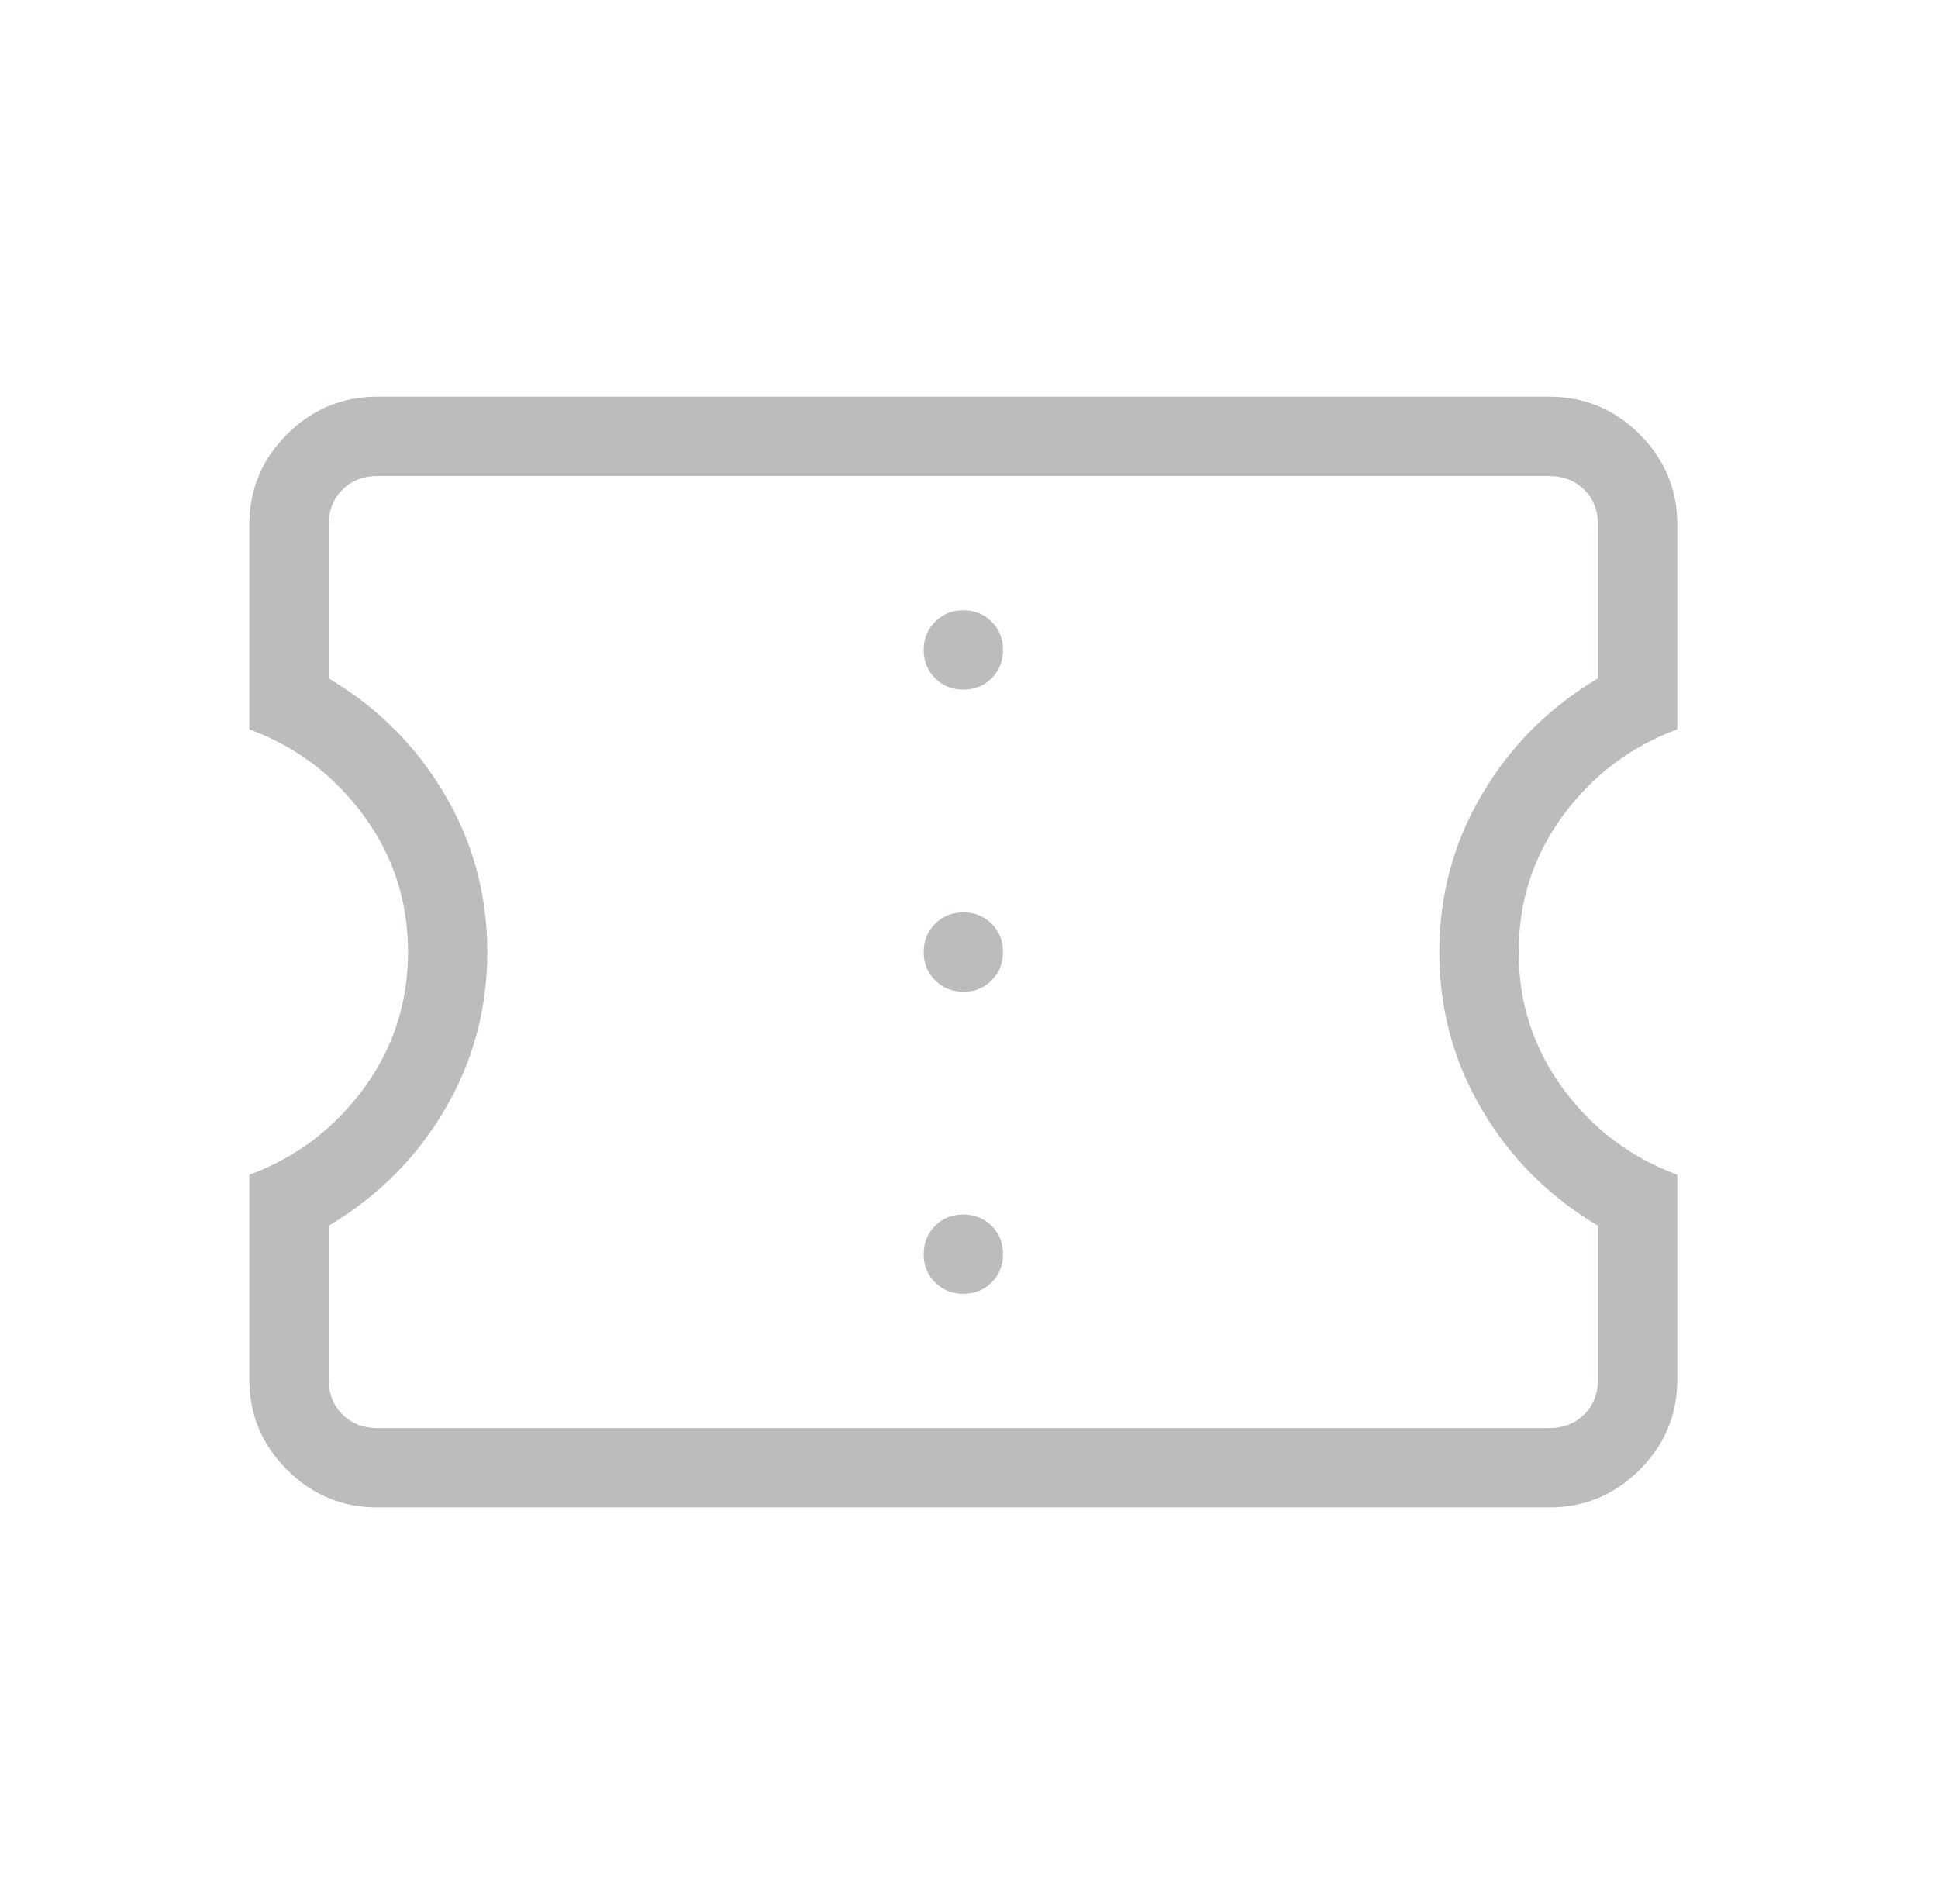 <svg width="57" height="56" viewBox="0 0 57 56" fill="none" xmlns="http://www.w3.org/2000/svg">
<mask id="mask0_845_2666" style="mask-type:alpha" maskUnits="userSpaceOnUse" x="0" y="0" width="57" height="56">
<rect x="0.333" width="56" height="56" fill="#D9D9D9"/>
</mask>
<g mask="url(#mask0_845_2666)">
<path d="M28.335 38.051C28.666 38.051 28.943 37.939 29.166 37.715C29.389 37.492 29.5 37.214 29.5 36.883C29.5 36.552 29.388 36.275 29.164 36.052C28.94 35.829 28.663 35.718 28.332 35.718C28.001 35.718 27.724 35.83 27.501 36.054C27.278 36.278 27.167 36.555 27.167 36.886C27.167 37.217 27.279 37.494 27.503 37.717C27.727 37.94 28.004 38.051 28.335 38.051ZM28.335 29.167C28.666 29.167 28.943 29.055 29.166 28.831C29.389 28.607 29.5 28.329 29.5 27.998C29.5 27.667 29.388 27.39 29.164 27.168C28.94 26.945 28.663 26.833 28.332 26.833C28.001 26.833 27.724 26.945 27.501 27.169C27.278 27.393 27.167 27.671 27.167 28.002C27.167 28.333 27.279 28.61 27.503 28.832C27.727 29.055 28.004 29.167 28.335 29.167ZM28.335 20.282C28.666 20.282 28.943 20.17 29.166 19.946C29.389 19.722 29.5 19.445 29.5 19.114C29.5 18.783 29.388 18.506 29.164 18.283C28.94 18.06 28.663 17.949 28.332 17.949C28.001 17.949 27.724 18.061 27.501 18.285C27.278 18.509 27.167 18.786 27.167 19.117C27.167 19.448 27.279 19.725 27.503 19.948C27.727 20.171 28.004 20.282 28.335 20.282ZM45.564 44.333H11.103C10.066 44.333 9.179 43.964 8.441 43.226C7.702 42.488 7.333 41.601 7.333 40.564V34.551C8.706 34.043 9.827 33.197 10.697 32.014C11.566 30.831 12 29.493 12 28C12 26.507 11.566 25.169 10.697 23.986C9.827 22.803 8.706 21.957 7.333 21.449V15.436C7.333 14.399 7.702 13.512 8.441 12.774C9.179 12.036 10.066 11.667 11.103 11.667H45.564C46.601 11.667 47.488 12.036 48.226 12.774C48.964 13.512 49.333 14.399 49.333 15.436V21.449C47.96 21.957 46.839 22.803 45.97 23.986C45.101 25.169 44.667 26.507 44.667 28C44.667 29.493 45.101 30.831 45.97 32.014C46.839 33.197 47.96 34.043 49.333 34.551V40.564C49.333 41.601 48.964 42.488 48.226 43.226C47.488 43.964 46.601 44.333 45.564 44.333ZM45.564 42C45.983 42 46.327 41.865 46.596 41.596C46.865 41.327 47 40.983 47 40.564V36.05C45.561 35.194 44.424 34.057 43.587 32.638C42.751 31.218 42.333 29.672 42.333 28C42.333 26.328 42.751 24.782 43.587 23.363C44.424 21.943 45.561 20.805 47 19.95V15.436C47 15.017 46.865 14.673 46.596 14.404C46.327 14.135 45.983 14 45.564 14H11.103C10.684 14 10.34 14.135 10.07 14.404C9.801 14.673 9.667 15.017 9.667 15.436V19.95C11.106 20.805 12.243 21.943 13.079 23.363C13.915 24.782 14.333 26.328 14.333 28C14.333 29.672 13.915 31.218 13.079 32.638C12.243 34.057 11.106 35.194 9.667 36.05V40.564C9.667 40.983 9.801 41.327 10.07 41.596C10.34 41.865 10.684 42 11.103 42H45.564Z" fill="#BBBCBD"/>
</g>
</svg>

